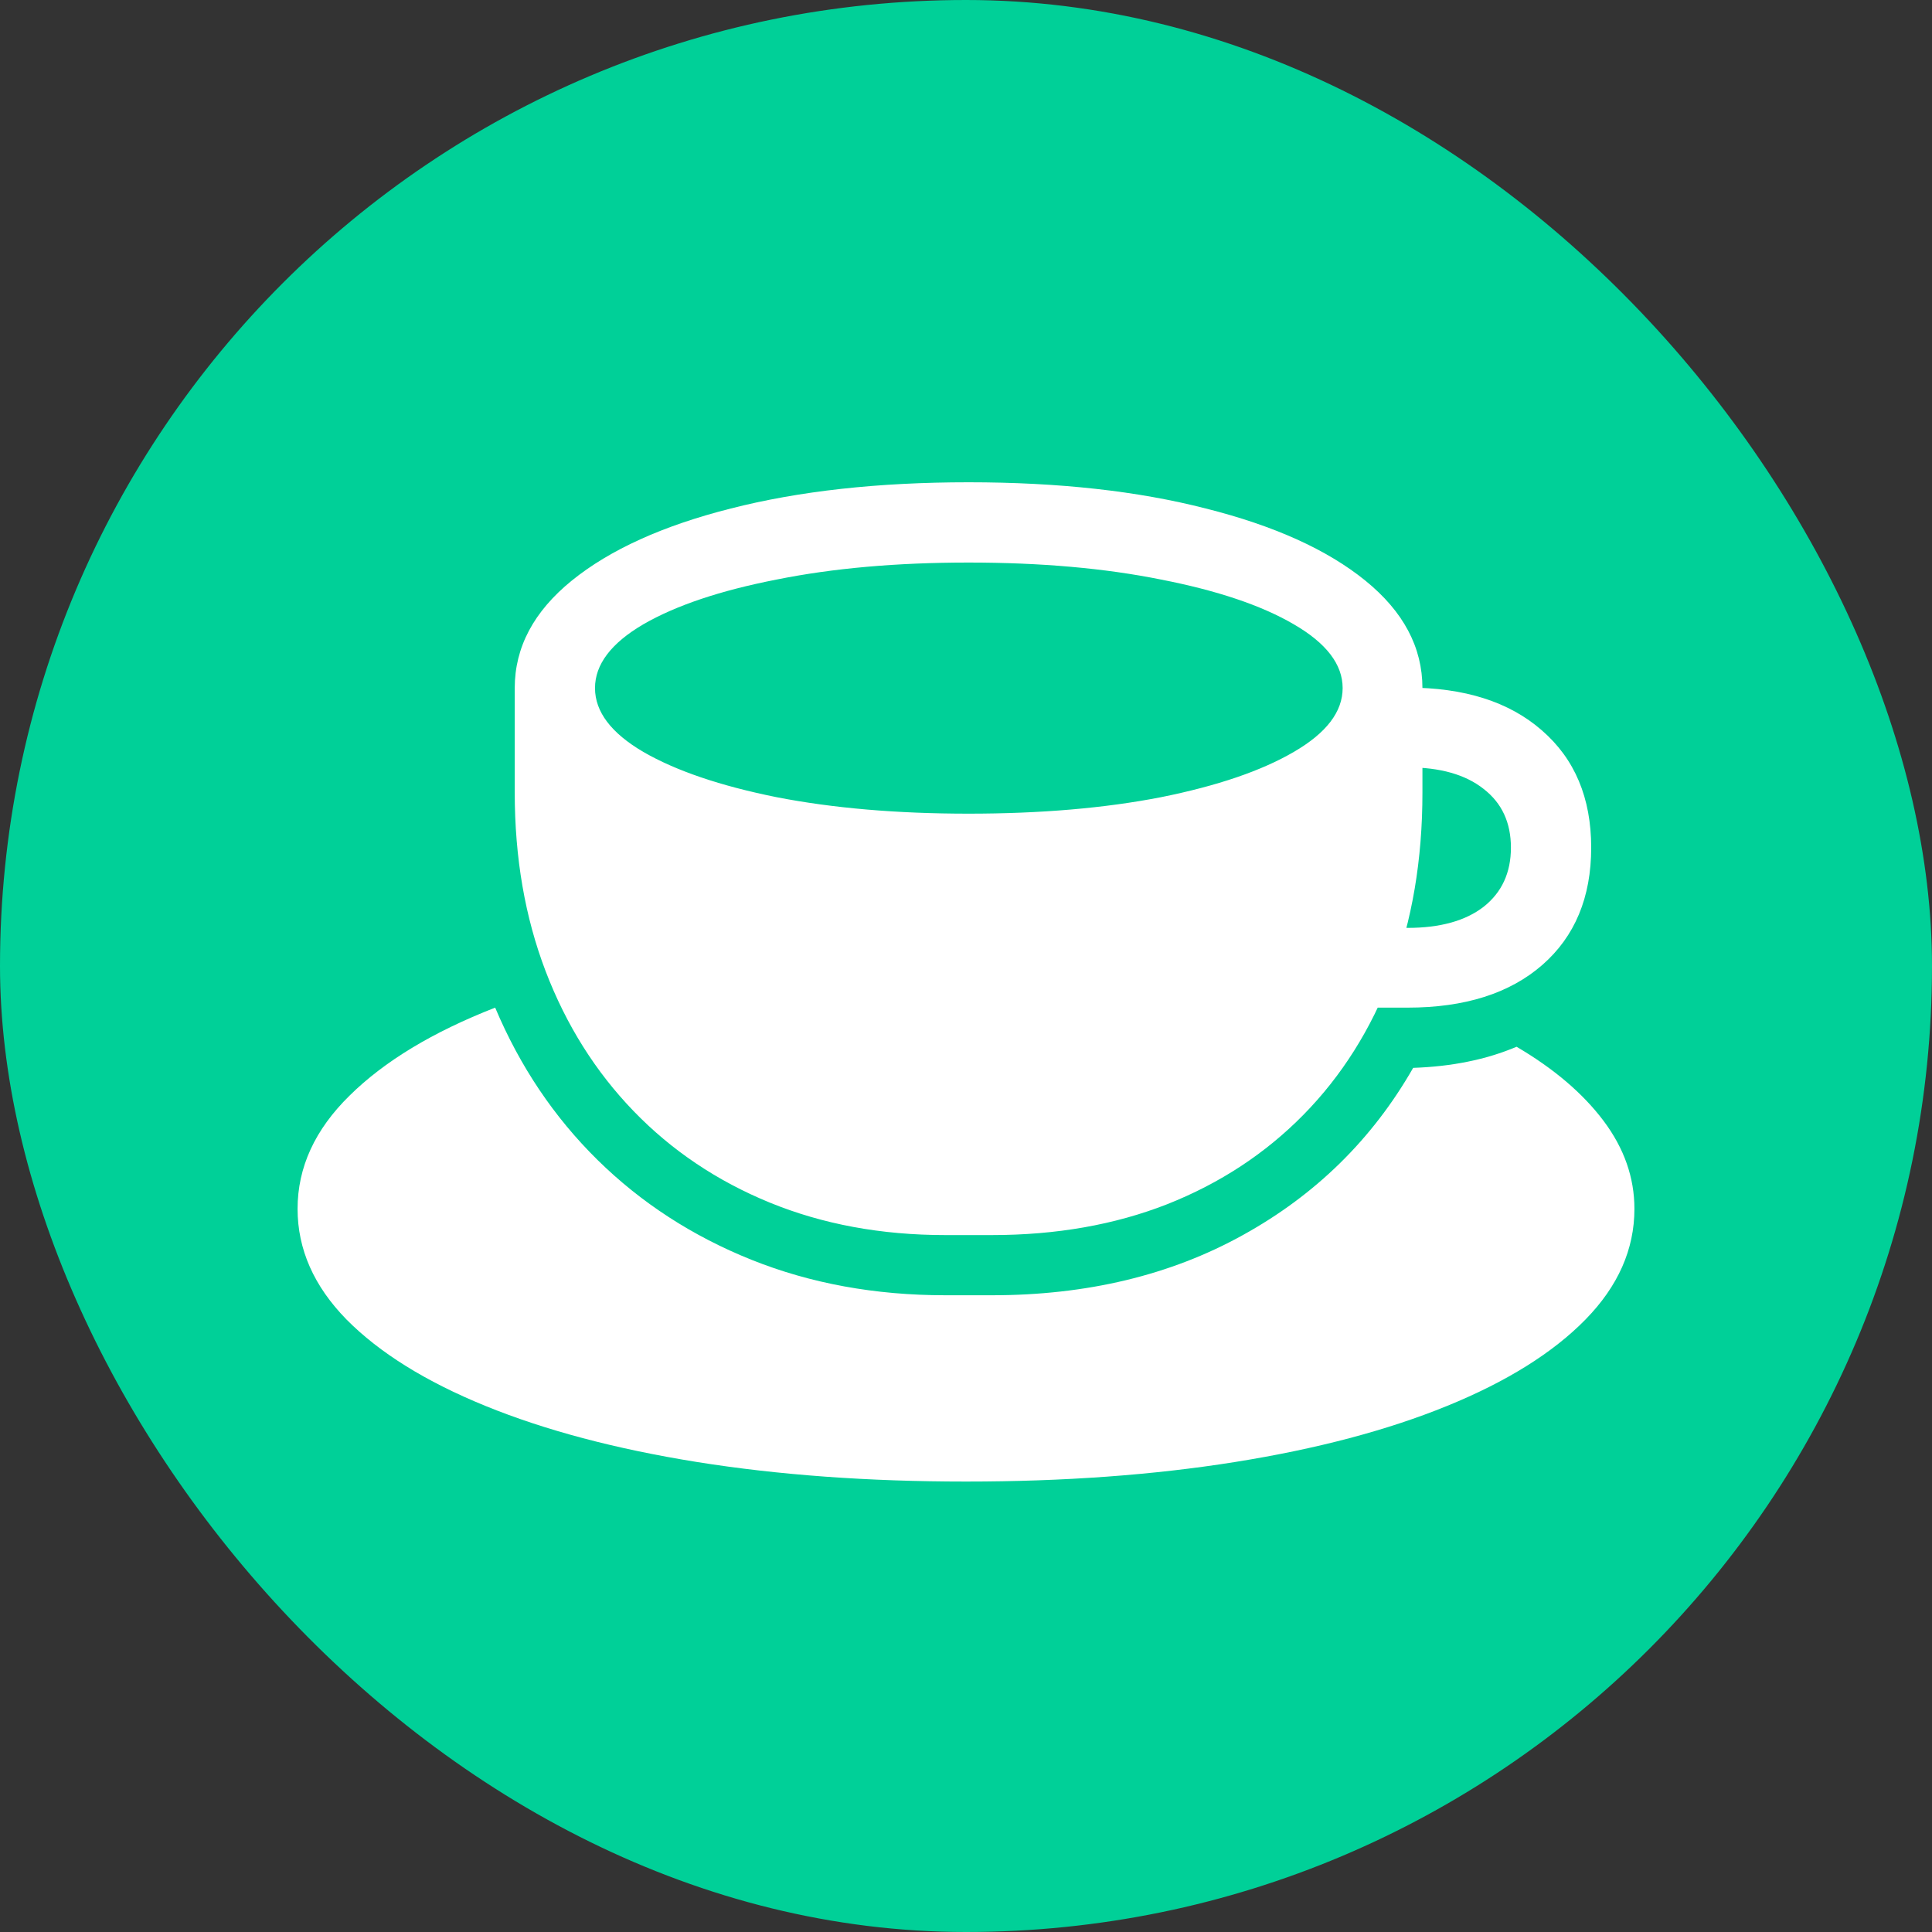 <svg width="40" height="40" viewBox="0 0 40 40" fill="none" xmlns="http://www.w3.org/2000/svg">
<rect x="0" y="0" width="40" height="40" fill="#333333" stroke="none"/>
<rect width="40" height="40" rx="20" fill="#00D098"/>
<path d="M19.574 25.571C18.246 25.571 17.035 25.347 15.941 24.9C14.847 24.452 13.906 23.82 13.118 23.004C12.329 22.187 11.722 21.221 11.296 20.106C10.87 18.991 10.657 17.759 10.657 16.409V14.246C10.657 13.401 11.051 12.659 11.839 12.02C12.628 11.381 13.725 10.883 15.131 10.528C16.545 10.166 18.185 9.985 20.053 9.985C21.921 9.985 23.558 10.166 24.965 10.528C26.378 10.883 27.479 11.381 28.267 12.02C29.055 12.659 29.45 13.401 29.45 14.246V16.409C29.45 17.801 29.236 19.062 28.81 20.191C28.384 21.313 27.777 22.276 26.989 23.078C26.2 23.881 25.259 24.499 24.166 24.932C23.079 25.358 21.868 25.571 20.533 25.571H19.574ZM20.053 16.846C21.545 16.846 22.873 16.732 24.038 16.505C25.202 16.271 26.119 15.958 26.786 15.568C27.461 15.177 27.798 14.736 27.798 14.246C27.798 13.756 27.461 13.316 26.786 12.925C26.119 12.535 25.202 12.226 24.038 11.999C22.873 11.764 21.545 11.647 20.053 11.647C18.569 11.647 17.244 11.764 16.079 11.999C14.915 12.226 13.995 12.535 13.32 12.925C12.653 13.316 12.319 13.756 12.319 14.246C12.319 14.736 12.653 15.177 13.32 15.568C13.995 15.958 14.915 16.271 16.079 16.505C17.244 16.732 18.569 16.846 20.053 16.846ZM28.299 20.862V19.211H29.141C29.815 19.211 30.341 19.065 30.717 18.774C31.094 18.476 31.282 18.067 31.282 17.549C31.282 17.03 31.094 16.626 30.717 16.334C30.341 16.036 29.815 15.887 29.141 15.887H28.459V14.236H29.141C30.32 14.236 31.246 14.53 31.921 15.12C32.603 15.71 32.944 16.519 32.944 17.549C32.944 18.579 32.606 19.389 31.932 19.978C31.257 20.567 30.327 20.862 29.141 20.862H28.299ZM20 30.674C17.976 30.674 16.119 30.539 14.428 30.269C12.745 29.999 11.286 29.612 10.05 29.108C8.814 28.604 7.855 28.007 7.173 27.318C6.499 26.629 6.161 25.866 6.161 25.028C6.161 24.168 6.52 23.387 7.237 22.684C7.955 21.974 8.96 21.366 10.252 20.862C10.764 22.077 11.47 23.128 12.372 24.016C13.274 24.903 14.336 25.592 15.557 26.082C16.779 26.572 18.118 26.817 19.574 26.817H20.533C22.5 26.817 24.233 26.402 25.732 25.571C27.237 24.74 28.413 23.586 29.258 22.109C29.663 22.095 30.039 22.052 30.387 21.981C30.742 21.91 31.079 21.807 31.399 21.672C32.173 22.126 32.773 22.638 33.2 23.206C33.626 23.774 33.839 24.381 33.839 25.028C33.839 25.866 33.501 26.629 32.827 27.318C32.152 28.007 31.197 28.604 29.961 29.108C28.725 29.612 27.262 29.999 25.572 30.269C23.881 30.539 22.024 30.674 20 30.674Z" fill="white"/>
</svg>

